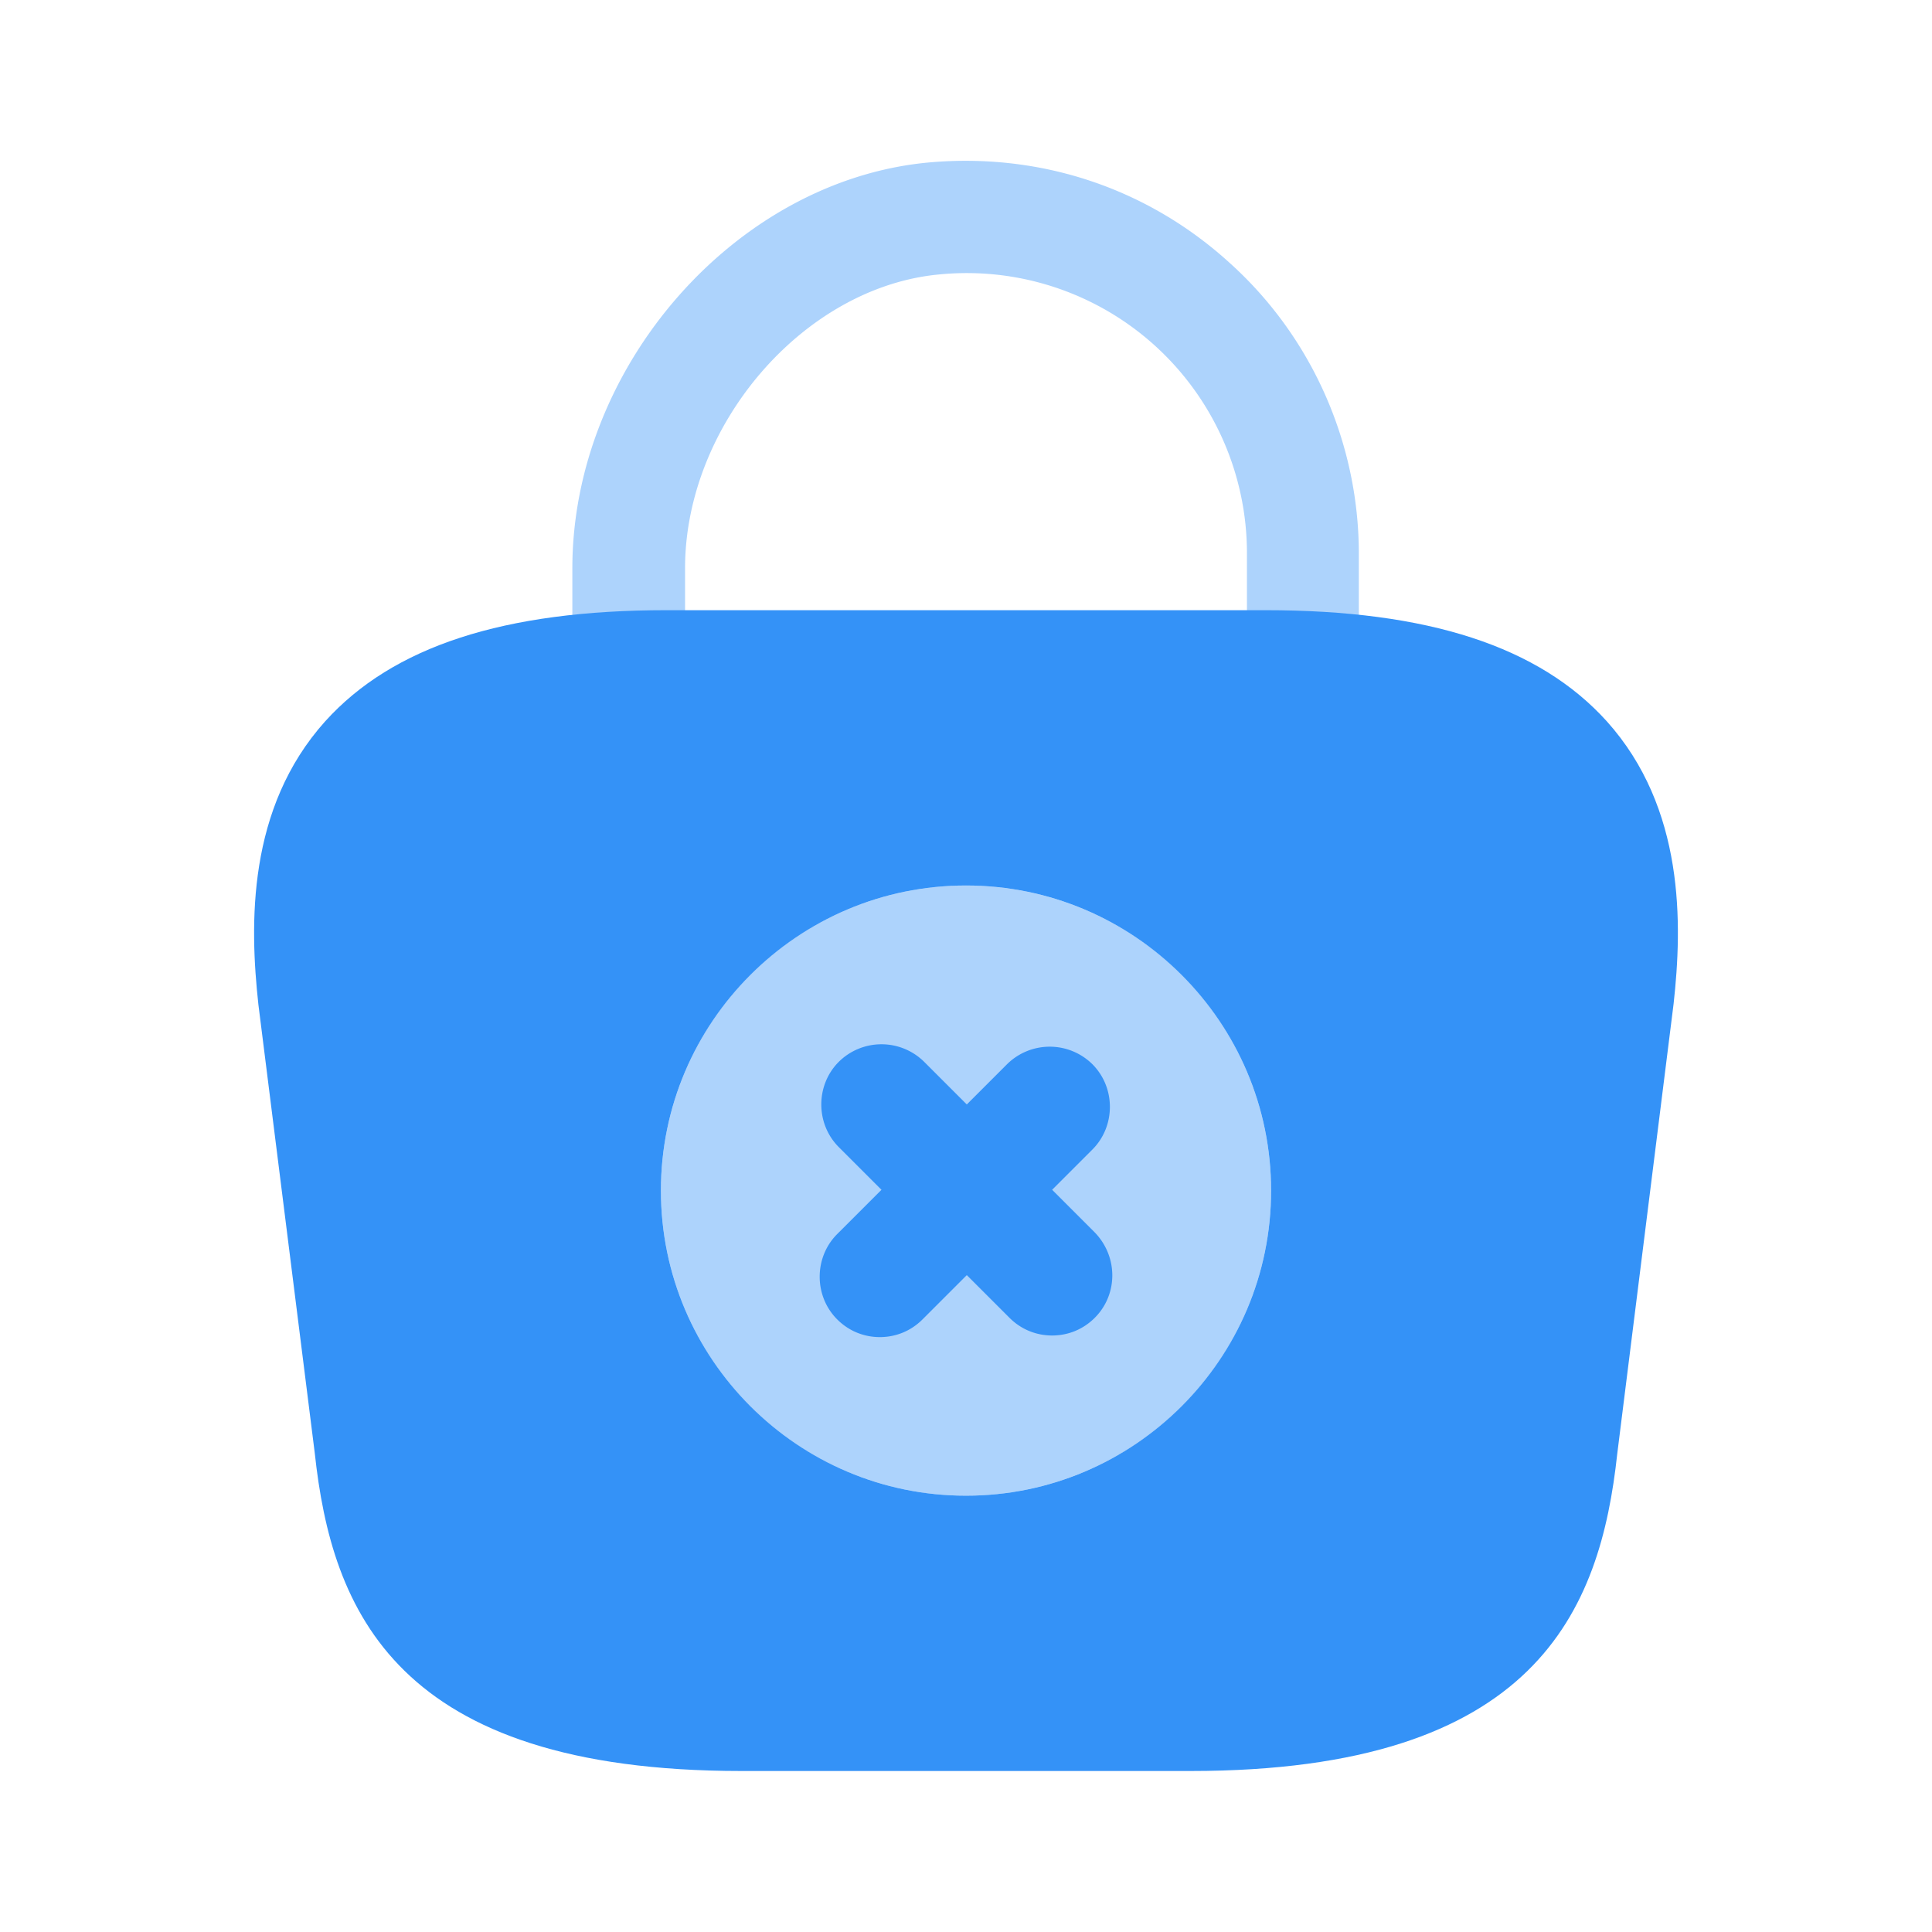 <svg xmlns="http://www.w3.org/2000/svg" width="24" height="24" fill="none" viewBox="0 0 24 24"><path fill="#3492f7" d="M16.19 8.86c-.39 0-.7-.31-.7-.7V6.88a3.48 3.48 0 0 0-3.83-3.47c-1.68.16-3.15 1.87-3.15 3.65v.9c0 .39-.31.7-.7.7s-.7-.31-.7-.7v-.9c0-2.5 2.02-4.81 4.41-5.04 1.39-.13 2.73.31 3.76 1.25 1.02.92 1.6 2.24 1.6 3.61v1.28c0 .39-.31.7-.69.7" opacity=".4"/><path fill="#3492f7" d="M19.96 8.96c-.84-.93-2.22-1.38-4.24-1.38H8.28c-2.02 0-3.4.45-4.24 1.38-.97 1.08-.94 2.52-.83 3.52l.7 5.57C4.12 20 4.91 22 9.21 22h5.58c4.3 0 5.09-2 5.3-3.94l.7-5.59c.11-.99.14-2.43-.83-3.51M12 18.58c-2.09 0-3.79-1.7-3.79-3.79S9.91 11 12 11s3.79 1.7 3.79 3.79-1.7 3.79-3.79 3.79"/><path fill="#3492f7" d="M12 18.58A3.79 3.79 0 1 0 12 11a3.79 3.79 0 0 0 0 7.58" opacity=".4"/><path fill="#3492f7" d="m13.6 15.31-.53-.53.5-.5c.29-.29.29-.77 0-1.06a.754.754 0 0 0-1.06 0l-.5.5-.53-.53a.754.754 0 0 0-1.06 0c-.29.29-.29.77 0 1.06l.53.53-.55.55c-.29.29-.29.77 0 1.06.15.15.34.22.53.22s.38-.07.53-.22l.55-.55.53.53c.15.15.34.22.53.22s.38-.07.53-.22c.29-.29.29-.76 0-1.06"/></svg>